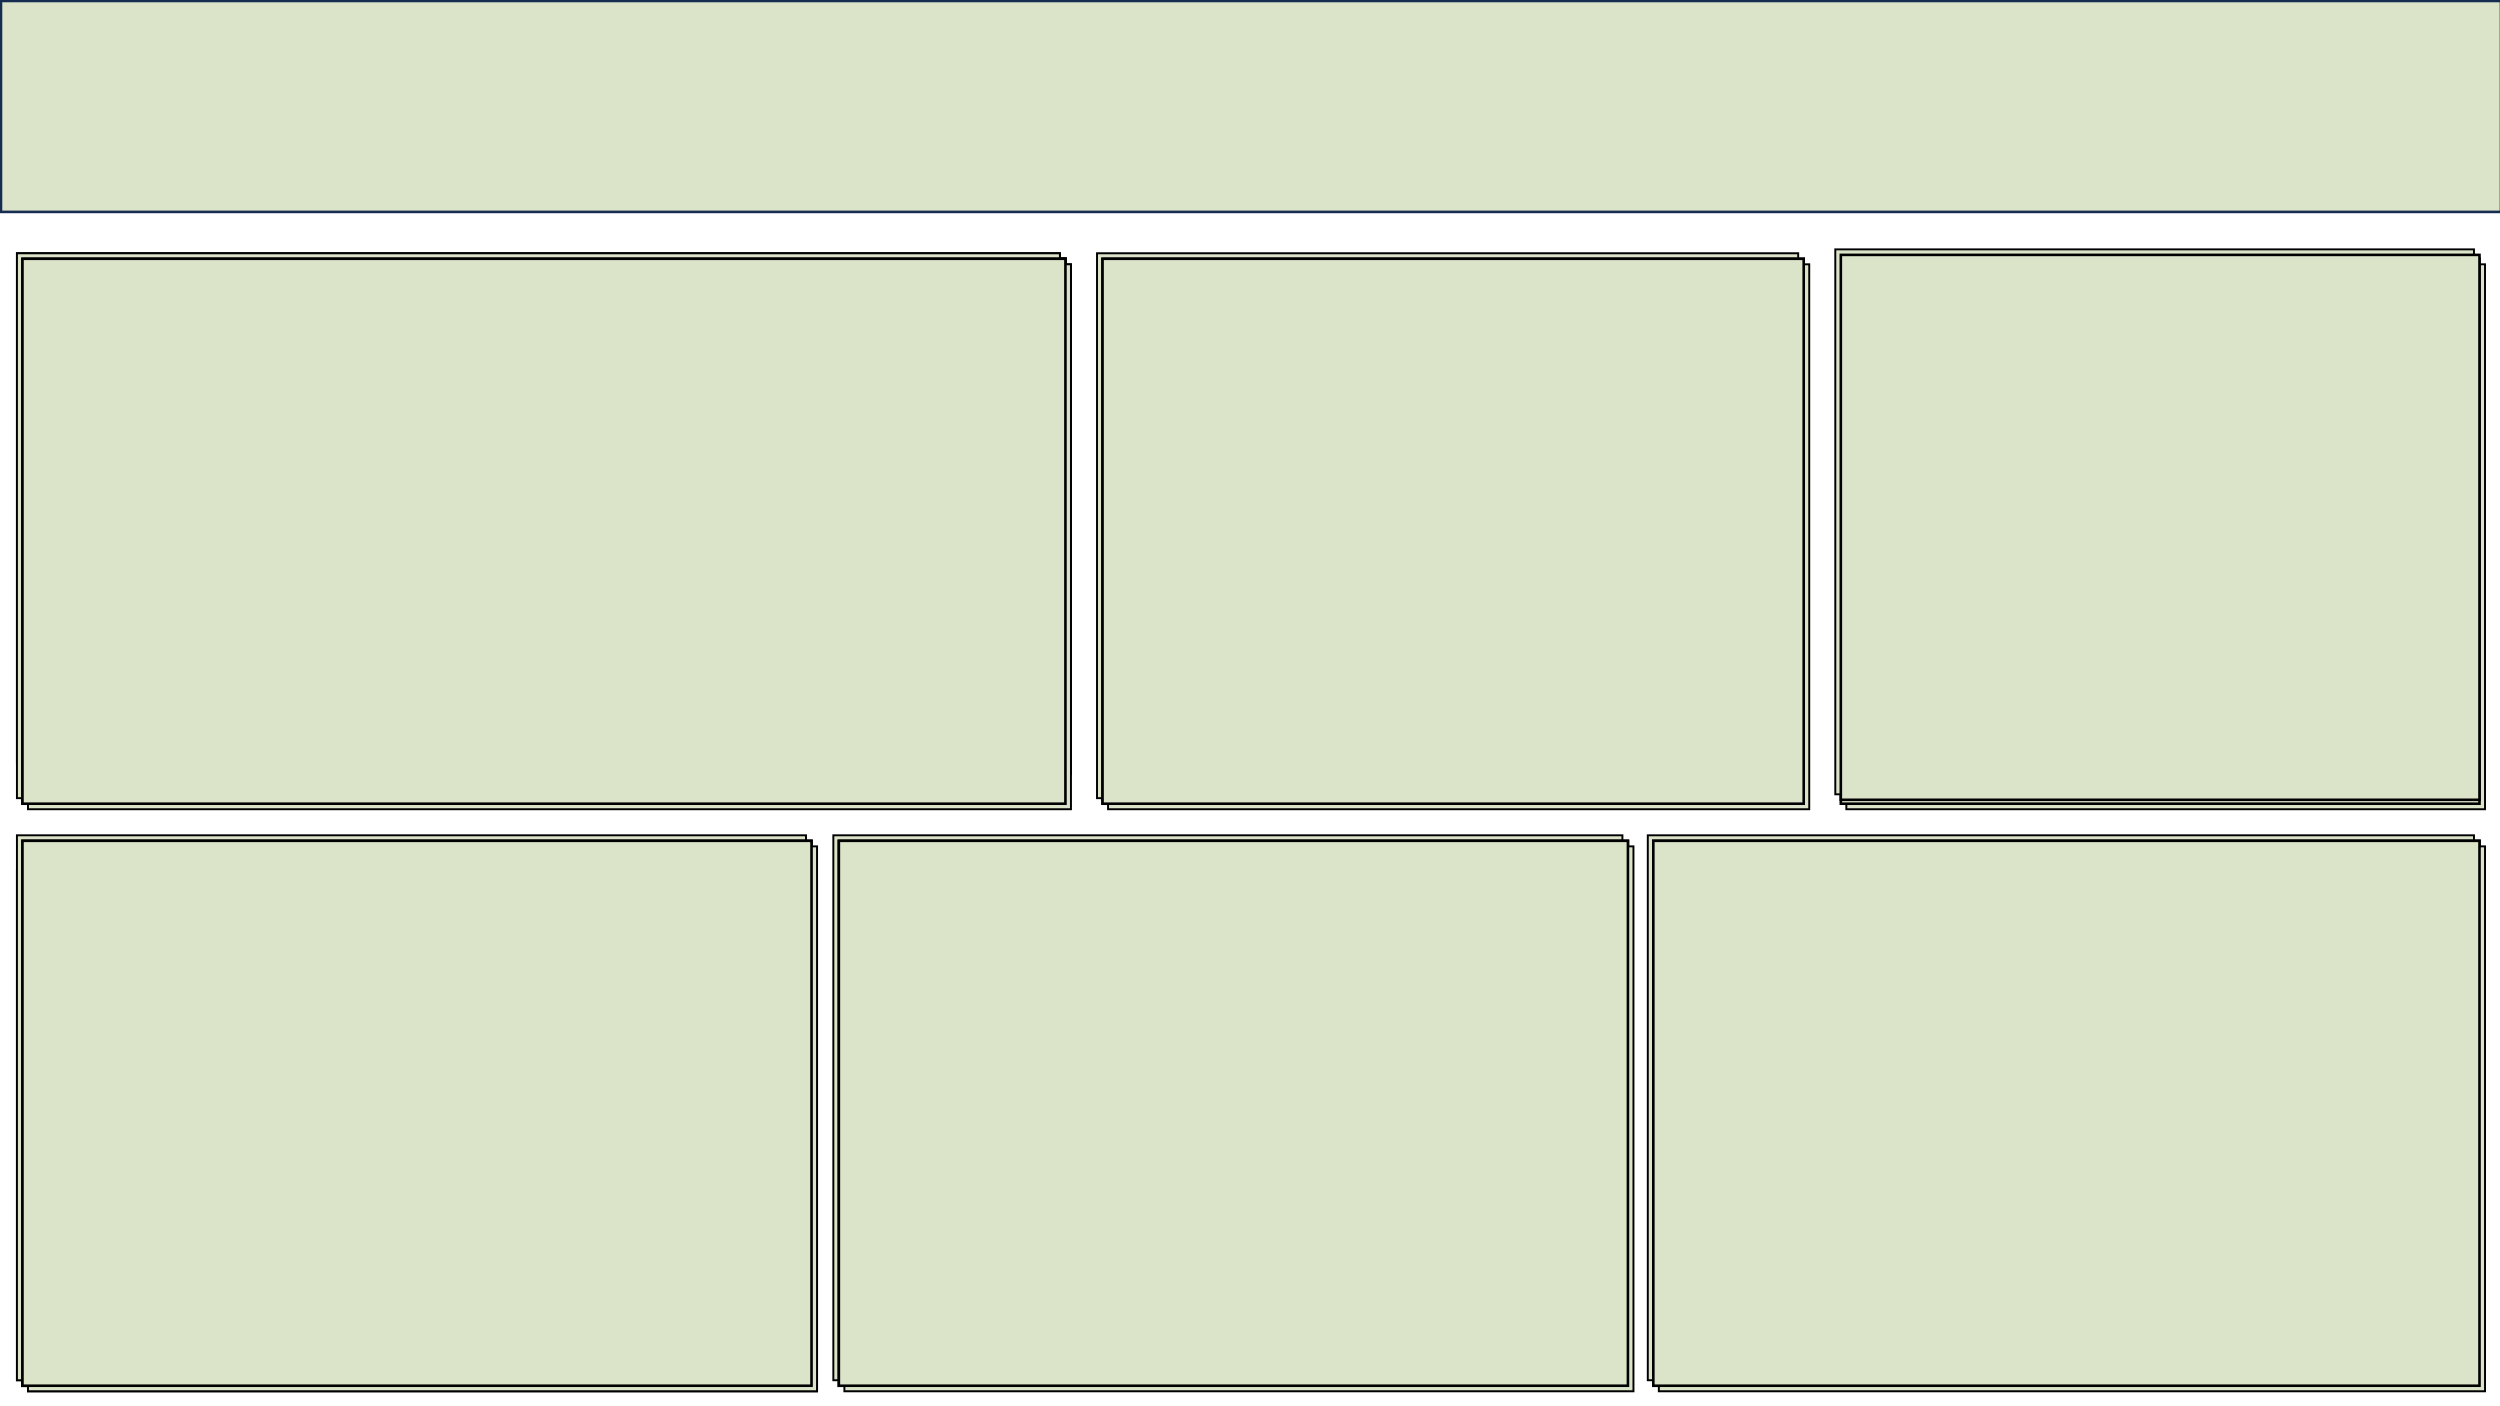 <svg width="1280" height="720" xmlns="http://www.w3.org/2000/svg" xmlns:xlink="http://www.w3.org/1999/xlink" overflow="hidden"><defs><filter id="fx0" x="-10%" y="-10%" width="120%" height="120%" filterUnits="userSpaceOnUse" primitiveUnits="userSpaceOnUse"><feComponentTransfer color-interpolation-filters="sRGB"><feFuncR type="discrete" tableValues="0 0"/><feFuncG type="discrete" tableValues="0 0"/><feFuncB type="discrete" tableValues="0 0"/><feFuncA type="linear" slope="0.4" intercept="0"/></feComponentTransfer><feGaussianBlur stdDeviation="1.778 1.778"/></filter><filter id="fx1" x="-10%" y="-10%" width="120%" height="120%" filterUnits="userSpaceOnUse" primitiveUnits="userSpaceOnUse"><feComponentTransfer color-interpolation-filters="sRGB"><feFuncR type="discrete" tableValues="0 0"/><feFuncG type="discrete" tableValues="0 0"/><feFuncB type="discrete" tableValues="0 0"/><feFuncA type="linear" slope="0.4" intercept="0"/></feComponentTransfer><feGaussianBlur stdDeviation="1.778 1.778"/></filter><filter id="fx2" x="-10%" y="-10%" width="120%" height="120%" filterUnits="userSpaceOnUse" primitiveUnits="userSpaceOnUse"><feComponentTransfer color-interpolation-filters="sRGB"><feFuncR type="discrete" tableValues="0 0"/><feFuncG type="discrete" tableValues="0 0"/><feFuncB type="discrete" tableValues="0 0"/><feFuncA type="linear" slope="0.4" intercept="0"/></feComponentTransfer><feGaussianBlur stdDeviation="1.778 1.778"/></filter><filter id="fx3" x="-10%" y="-10%" width="120%" height="120%" filterUnits="userSpaceOnUse" primitiveUnits="userSpaceOnUse"><feComponentTransfer color-interpolation-filters="sRGB"><feFuncR type="discrete" tableValues="0 0"/><feFuncG type="discrete" tableValues="0 0"/><feFuncB type="discrete" tableValues="0 0"/><feFuncA type="linear" slope="0.4" intercept="0"/></feComponentTransfer><feGaussianBlur stdDeviation="1.778 1.778"/></filter><filter id="fx4" x="-10%" y="-10%" width="120%" height="120%" filterUnits="userSpaceOnUse" primitiveUnits="userSpaceOnUse"><feComponentTransfer color-interpolation-filters="sRGB"><feFuncR type="discrete" tableValues="0 0"/><feFuncG type="discrete" tableValues="0 0"/><feFuncB type="discrete" tableValues="0 0"/><feFuncA type="linear" slope="0.4" intercept="0"/></feComponentTransfer><feGaussianBlur stdDeviation="1.778 1.778"/></filter><filter id="fx5" x="-10%" y="-10%" width="120%" height="120%" filterUnits="userSpaceOnUse" primitiveUnits="userSpaceOnUse"><feComponentTransfer color-interpolation-filters="sRGB"><feFuncR type="discrete" tableValues="0 0"/><feFuncG type="discrete" tableValues="0 0"/><feFuncB type="discrete" tableValues="0 0"/><feFuncA type="linear" slope="0.4" intercept="0"/></feComponentTransfer><feGaussianBlur stdDeviation="1.778 1.778"/></filter><filter id="fx6" x="-10%" y="-10%" width="120%" height="120%" filterUnits="userSpaceOnUse" primitiveUnits="userSpaceOnUse"><feComponentTransfer color-interpolation-filters="sRGB"><feFuncR type="discrete" tableValues="0 0"/><feFuncG type="discrete" tableValues="0 0"/><feFuncB type="discrete" tableValues="0 0"/><feFuncA type="linear" slope="0.4" intercept="0"/></feComponentTransfer><feGaussianBlur stdDeviation="1.778 1.778"/></filter><filter id="fx7" x="-10%" y="-10%" width="120%" height="120%" filterUnits="userSpaceOnUse" primitiveUnits="userSpaceOnUse"><feComponentTransfer color-interpolation-filters="sRGB"><feFuncR type="discrete" tableValues="0 0"/><feFuncG type="discrete" tableValues="0 0"/><feFuncB type="discrete" tableValues="0 0"/><feFuncA type="linear" slope="0.4" intercept="0"/></feComponentTransfer><feGaussianBlur stdDeviation="1.778 1.778"/></filter><filter id="fx8" x="-10%" y="-10%" width="120%" height="120%" filterUnits="userSpaceOnUse" primitiveUnits="userSpaceOnUse"><feComponentTransfer color-interpolation-filters="sRGB"><feFuncR type="discrete" tableValues="0 0"/><feFuncG type="discrete" tableValues="0 0"/><feFuncB type="discrete" tableValues="0 0"/><feFuncA type="linear" slope="0.4" intercept="0"/></feComponentTransfer><feGaussianBlur stdDeviation="1.778 1.778"/></filter><filter id="fx9" x="-10%" y="-10%" width="120%" height="120%" filterUnits="userSpaceOnUse" primitiveUnits="userSpaceOnUse"><feComponentTransfer color-interpolation-filters="sRGB"><feFuncR type="discrete" tableValues="0 0"/><feFuncG type="discrete" tableValues="0 0"/><feFuncB type="discrete" tableValues="0 0"/><feFuncA type="linear" slope="0.4" intercept="0"/></feComponentTransfer><feGaussianBlur stdDeviation="1.778 1.778"/></filter><filter id="fx10" x="-10%" y="-10%" width="120%" height="120%" filterUnits="userSpaceOnUse" primitiveUnits="userSpaceOnUse"><feComponentTransfer color-interpolation-filters="sRGB"><feFuncR type="discrete" tableValues="0 0"/><feFuncG type="discrete" tableValues="0 0"/><feFuncB type="discrete" tableValues="0 0"/><feFuncA type="linear" slope="0.4" intercept="0"/></feComponentTransfer><feGaussianBlur stdDeviation="1.778 1.778"/></filter><filter id="fx11" x="-10%" y="-10%" width="120%" height="120%" filterUnits="userSpaceOnUse" primitiveUnits="userSpaceOnUse"><feComponentTransfer color-interpolation-filters="sRGB"><feFuncR type="discrete" tableValues="0 0"/><feFuncG type="discrete" tableValues="0 0"/><feFuncB type="discrete" tableValues="0 0"/><feFuncA type="linear" slope="0.4" intercept="0"/></feComponentTransfer><feGaussianBlur stdDeviation="1.778 1.778"/></filter><filter id="fx12" x="-10%" y="-10%" width="120%" height="120%" filterUnits="userSpaceOnUse" primitiveUnits="userSpaceOnUse"><feComponentTransfer color-interpolation-filters="sRGB"><feFuncR type="discrete" tableValues="0 0"/><feFuncG type="discrete" tableValues="0 0"/><feFuncB type="discrete" tableValues="0 0"/><feFuncA type="linear" slope="0.4" intercept="0"/></feComponentTransfer><feGaussianBlur stdDeviation="1.778 1.778"/></filter><filter id="fx13" x="-10%" y="-10%" width="120%" height="120%" filterUnits="userSpaceOnUse" primitiveUnits="userSpaceOnUse"><feComponentTransfer color-interpolation-filters="sRGB"><feFuncR type="discrete" tableValues="0 0"/><feFuncG type="discrete" tableValues="0 0"/><feFuncB type="discrete" tableValues="0 0"/><feFuncA type="linear" slope="0.4" intercept="0"/></feComponentTransfer><feGaussianBlur stdDeviation="1.778 1.778"/></filter><filter id="fx14" x="-10%" y="-10%" width="120%" height="120%" filterUnits="userSpaceOnUse" primitiveUnits="userSpaceOnUse"><feComponentTransfer color-interpolation-filters="sRGB"><feFuncR type="discrete" tableValues="0 0"/><feFuncG type="discrete" tableValues="0 0"/><feFuncB type="discrete" tableValues="0 0"/><feFuncA type="linear" slope="0.4" intercept="0"/></feComponentTransfer><feGaussianBlur stdDeviation="1.778 1.778"/></filter><filter id="fx15" x="-10%" y="-10%" width="120%" height="120%" filterUnits="userSpaceOnUse" primitiveUnits="userSpaceOnUse"><feComponentTransfer color-interpolation-filters="sRGB"><feFuncR type="discrete" tableValues="0 0"/><feFuncG type="discrete" tableValues="0 0"/><feFuncB type="discrete" tableValues="0 0"/><feFuncA type="linear" slope="0.4" intercept="0"/></feComponentTransfer><feGaussianBlur stdDeviation="1.778 1.778"/></filter><clipPath id="clip16"><rect x="0" y="0" width="1280" height="720"/></clipPath><clipPath id="clip17"><path d="M11.5 132.5 11.5 393.5 545.5 393.5 545.5 132.5ZM1.90735e-05 1.07288e-05 1280 1.07288e-05 1280 720 1.90735e-05 720Z" fill-rule="evenodd" clip-rule="evenodd"/></clipPath><clipPath id="clip18"><path d="M11.5 132.5 11.5 393.5 545.5 393.5 545.5 132.5ZM1.90735e-05 1.07288e-05 1280 1.07288e-05 1280 720 1.90735e-05 720Z" fill-rule="evenodd" clip-rule="evenodd"/></clipPath><clipPath id="clip19"><path d="M564.5 132.5 564.5 411.5 923.5 411.5 923.5 132.5ZM1.90735e-05 1.07288e-05 1280 1.07288e-05 1280 720 1.90735e-05 720Z" fill-rule="evenodd" clip-rule="evenodd"/></clipPath><clipPath id="clip20"><path d="M564.5 132.5 564.5 411.5 923.5 411.5 923.5 132.5ZM1.90735e-05 1.07288e-05 1280 1.07288e-05 1280 720 1.90735e-05 720Z" fill-rule="evenodd" clip-rule="evenodd"/></clipPath><clipPath id="clip21"><path d="M942.5 132.5 942.5 411.5 1269.5 411.5 1269.5 132.5ZM1.90735e-05 1.07288e-05 1280 1.07288e-05 1280 720 1.90735e-05 720Z" fill-rule="evenodd" clip-rule="evenodd"/></clipPath><clipPath id="clip22"><path d="M11.5 448.5 11.5 709.5 415.5 709.5 415.5 448.5ZM1.90735e-05 1.07288e-05 1280 1.07288e-05 1280 720 1.90735e-05 720Z" fill-rule="evenodd" clip-rule="evenodd"/></clipPath><clipPath id="clip23"><path d="M11.5 448.5 11.5 709.5 415.5 709.5 415.5 448.5ZM1.90735e-05 1.07288e-05 1280 1.07288e-05 1280 720 1.90735e-05 720Z" fill-rule="evenodd" clip-rule="evenodd"/></clipPath><clipPath id="clip24"><path d="M429.5 430.5 429.5 709.5 833.5 709.5 833.5 430.5ZM1.90735e-05 1.07288e-05 1280 1.07288e-05 1280 720 1.90735e-05 720Z" fill-rule="evenodd" clip-rule="evenodd"/></clipPath><clipPath id="clip25"><path d="M429.5 430.5 429.5 709.5 833.5 709.5 833.5 430.5ZM1.90735e-05 1.07288e-05 1280 1.07288e-05 1280 720 1.90735e-05 720Z" fill-rule="evenodd" clip-rule="evenodd"/></clipPath><clipPath id="clip26"><path d="M846.5 430.5 846.5 709.5 1269.5 709.5 1269.5 430.5ZM1.90735e-05 1.07288e-05 1280 1.07288e-05 1280 720 1.90735e-05 720Z" fill-rule="evenodd" clip-rule="evenodd"/></clipPath><clipPath id="clip27"><path d="M11.5 132.5 11.5 411.5 545.5 411.5 545.5 132.5ZM1.90735e-05 1.07288e-05 1280 1.07288e-05 1280 720 1.90735e-05 720Z" fill-rule="evenodd" clip-rule="evenodd"/></clipPath><clipPath id="clip28"><path d="M11.5 132.5 11.5 411.5 545.5 411.5 545.5 132.5ZM1.90735e-05 1.07288e-05 1280 1.07288e-05 1280 720 1.90735e-05 720Z" fill-rule="evenodd" clip-rule="evenodd"/></clipPath><clipPath id="clip29"><path d="M11.5 430.5 11.5 709.5 415.5 709.5 415.5 430.5ZM1.90735e-05 1.07288e-05 1280 1.07288e-05 1280 720 1.90735e-05 720Z" fill-rule="evenodd" clip-rule="evenodd"/></clipPath><clipPath id="clip30"><path d="M11.5 430.5 11.5 709.5 415.5 709.5 415.5 430.5ZM1.90735e-05 1.07288e-05 1280 1.07288e-05 1280 720 1.90735e-05 720Z" fill-rule="evenodd" clip-rule="evenodd"/></clipPath><clipPath id="clip31"><path d="M942.5 130.5 942.5 409.5 1269.5 409.5 1269.5 130.5ZM1.90735e-05 1.07288e-05 1280 1.07288e-05 1280 720 1.90735e-05 720Z" fill-rule="evenodd" clip-rule="evenodd"/></clipPath><clipPath id="clip32"><path d="M846.5 430.5 846.5 709.5 1269.5 709.5 1269.5 430.5ZM1.90735e-05 1.07288e-05 1280 1.07288e-05 1280 720 1.90735e-05 720Z" fill-rule="evenodd" clip-rule="evenodd"/></clipPath></defs><g clip-path="url(#clip16)"><rect x="0" y="0" width="1280" height="720" fill="#FFFFFF"/><rect x="0.5" y="0.5" width="1280" height="108" stroke="#172C51" stroke-width="1.333" stroke-miterlimit="8" fill="#DBE4C9"/><g clip-path="url(#clip17)"><g filter="url(#fx0)" transform="translate(1 122)"><g><rect x="7.672" y="7.672" width="534" height="261" stroke="#000000" stroke-miterlimit="8" fill="#DBE4C9"/></g></g></g><rect x="11.5" y="132.5" width="534" height="261" stroke="#000000" stroke-width="1.333" stroke-miterlimit="8" fill="#DBE4C9"/><g clip-path="url(#clip18)"><g filter="url(#fx1)" transform="translate(7 128)"><g><rect x="7.328" y="7.328" width="534" height="261" stroke="#000000" stroke-miterlimit="8" fill="#DBE4C9"/></g></g></g><rect x="11.5" y="132.5" width="534" height="261" stroke="#000000" stroke-width="1.333" stroke-miterlimit="8" fill="#DBE4C9"/><g clip-path="url(#clip19)"><g filter="url(#fx2)" transform="translate(554 122)"><g><rect x="7.672" y="7.672" width="359" height="279" stroke="#000000" stroke-miterlimit="8" fill="#DBE4C9"/></g></g></g><rect x="564.5" y="132.5" width="359" height="279" stroke="#000000" stroke-width="1.333" stroke-miterlimit="8" fill="#DBE4C9"/><g clip-path="url(#clip20)"><g filter="url(#fx3)" transform="translate(560 128)"><g><rect x="7.328" y="7.328" width="359" height="279" stroke="#000000" stroke-miterlimit="8" fill="#DBE4C9"/></g></g></g><rect x="564.5" y="132.5" width="359" height="279" stroke="#000000" stroke-width="1.333" stroke-miterlimit="8" fill="#DBE4C9"/><g clip-path="url(#clip21)"><g filter="url(#fx4)" transform="translate(938 128)"><g><rect x="7.328" y="7.328" width="327" height="279" stroke="#000000" stroke-miterlimit="8" fill="#DBE4C9"/></g></g></g><rect x="942.5" y="132.5" width="327" height="279" stroke="#000000" stroke-width="1.333" stroke-miterlimit="8" fill="#DBE4C9"/><g clip-path="url(#clip22)"><g filter="url(#fx5)" transform="translate(1 438)"><g><rect x="7.672" y="7.672" width="404" height="261" stroke="#000000" stroke-miterlimit="8" fill="#DBE4C9"/></g></g></g><rect x="11.5" y="448.5" width="404" height="261" stroke="#000000" stroke-width="1.333" stroke-miterlimit="8" fill="#DBE4C9"/><g clip-path="url(#clip23)"><g filter="url(#fx6)" transform="translate(7 444)"><g><rect x="7.328" y="7.328" width="404" height="261" stroke="#000000" stroke-miterlimit="8" fill="#DBE4C9"/></g></g></g><rect x="11.5" y="448.5" width="404" height="261" stroke="#000000" stroke-width="1.333" stroke-miterlimit="8" fill="#DBE4C9"/><g clip-path="url(#clip24)"><g filter="url(#fx7)" transform="translate(419 420)"><g><rect x="7.672" y="7.672" width="404" height="279" stroke="#000000" stroke-miterlimit="8" fill="#DBE4C9"/></g></g></g><rect x="429.5" y="430.5" width="404" height="279" stroke="#000000" stroke-width="1.333" stroke-miterlimit="8" fill="#DBE4C9"/><g clip-path="url(#clip25)"><g filter="url(#fx8)" transform="translate(425 426)"><g><rect x="7.328" y="7.328" width="404" height="279" stroke="#000000" stroke-miterlimit="8" fill="#DBE4C9"/></g></g></g><rect x="429.5" y="430.5" width="404" height="279" stroke="#000000" stroke-width="1.333" stroke-miterlimit="8" fill="#DBE4C9"/><g clip-path="url(#clip26)"><g filter="url(#fx9)" transform="translate(836 420)"><g><rect x="7.672" y="7.672" width="423" height="279" stroke="#000000" stroke-miterlimit="8" fill="#DBE4C9"/></g></g></g><rect x="846.5" y="430.5" width="423" height="279" stroke="#000000" stroke-width="1.333" stroke-miterlimit="8" fill="#DBE4C9"/><g clip-path="url(#clip27)"><g filter="url(#fx10)" transform="translate(1 122)"><g><rect x="7.672" y="7.672" width="534" height="279" stroke="#000000" stroke-miterlimit="8" fill="#DBE4C9"/></g></g></g><rect x="11.5" y="132.5" width="534" height="279" stroke="#000000" stroke-width="1.333" stroke-miterlimit="8" fill="#DBE4C9"/><g clip-path="url(#clip28)"><g filter="url(#fx11)" transform="translate(7 128)"><g><rect x="7.328" y="7.328" width="534" height="279" stroke="#000000" stroke-miterlimit="8" fill="#DBE4C9"/></g></g></g><rect x="11.5" y="132.5" width="534" height="279" stroke="#000000" stroke-width="1.333" stroke-miterlimit="8" fill="#DBE4C9"/><g clip-path="url(#clip29)"><g filter="url(#fx12)" transform="translate(1 420)"><g><rect x="7.672" y="7.672" width="404" height="279" stroke="#000000" stroke-miterlimit="8" fill="#DBE4C9"/></g></g></g><rect x="11.5" y="430.5" width="404" height="279" stroke="#000000" stroke-width="1.333" stroke-miterlimit="8" fill="#DBE4C9"/><g clip-path="url(#clip30)"><g filter="url(#fx13)" transform="translate(7 426)"><g><rect x="7.328" y="7.328" width="404" height="279" stroke="#000000" stroke-miterlimit="8" fill="#DBE4C9"/></g></g></g><rect x="11.5" y="430.5" width="404" height="279" stroke="#000000" stroke-width="1.333" stroke-miterlimit="8" fill="#DBE4C9"/><g clip-path="url(#clip31)"><g filter="url(#fx14)" transform="translate(932 120)"><g><rect x="7.672" y="7.672" width="327" height="279" stroke="#000000" stroke-miterlimit="8" fill="#DBE4C9"/></g></g></g><rect x="942.5" y="130.5" width="327" height="279" stroke="#000000" stroke-width="1.333" stroke-miterlimit="8" fill="#DBE4C9"/><g clip-path="url(#clip32)"><g filter="url(#fx15)" transform="translate(842 426)"><g><rect x="7.328" y="7.328" width="423" height="279" stroke="#000000" stroke-miterlimit="8" fill="#DBE4C9"/></g></g></g><rect x="846.5" y="430.5" width="423" height="279" stroke="#000000" stroke-width="1.333" stroke-miterlimit="8" fill="#DBE4C9"/></g></svg>